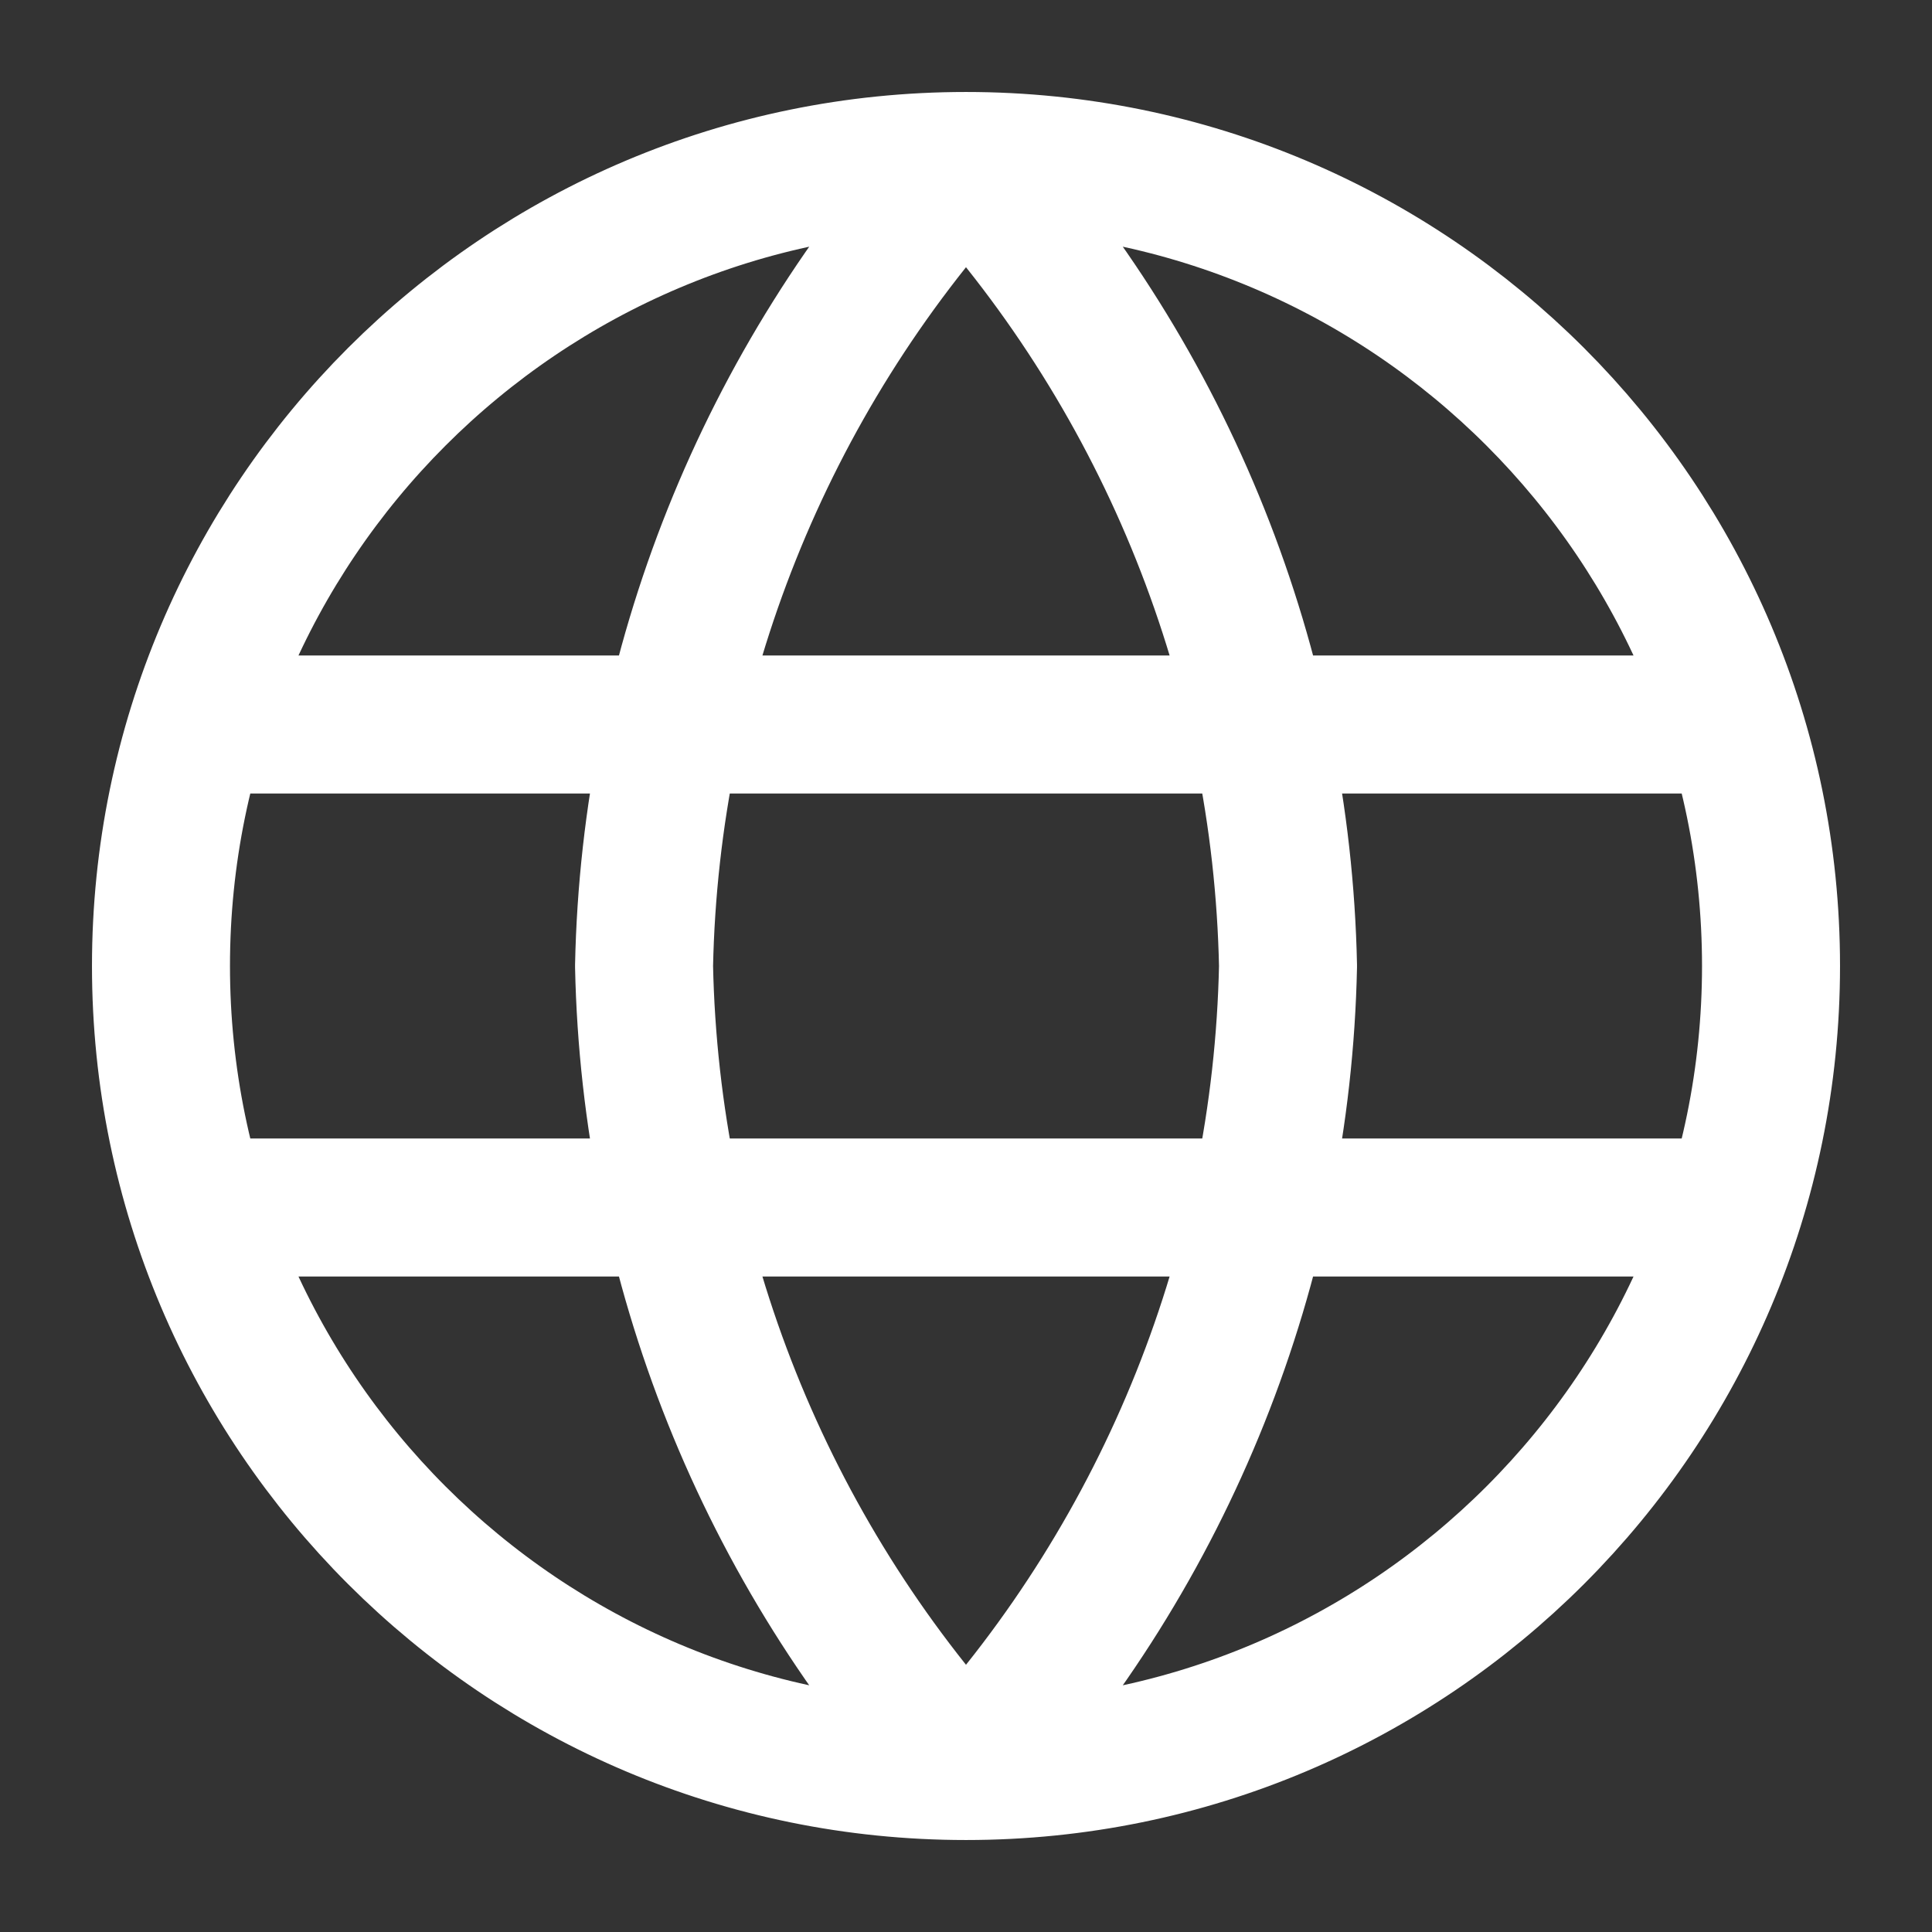 <?xml version="1.0" encoding="UTF-8" standalone="no"?><svg width='28' height='28' viewBox='0 0 28 28' fill='none' xmlns='http://www.w3.org/2000/svg'>
<rect x="0" y="0" width="28" height="28" fill="#333333" stroke="none"/>
<path d='M14 2.333C16.918 5.528 18.577 9.674 18.667 14C18.577 18.326 16.918 22.472 14 25.667M14 2.333C11.082 5.528 9.424 9.674 9.334 14C9.424 18.326 11.082 22.472 14 25.667M14 2.333C7.557 2.333 2.333 7.557 2.333 14C2.333 20.443 7.557 25.667 14 25.667M14 2.333C20.444 2.333 25.667 7.557 25.667 14C25.667 20.443 20.444 25.667 14 25.667M2.917 10.5H25.084M2.917 17.5H25.084' stroke='white' stroke-width='2' stroke-linecap='round' stroke-linejoin='round'/>
</svg>
